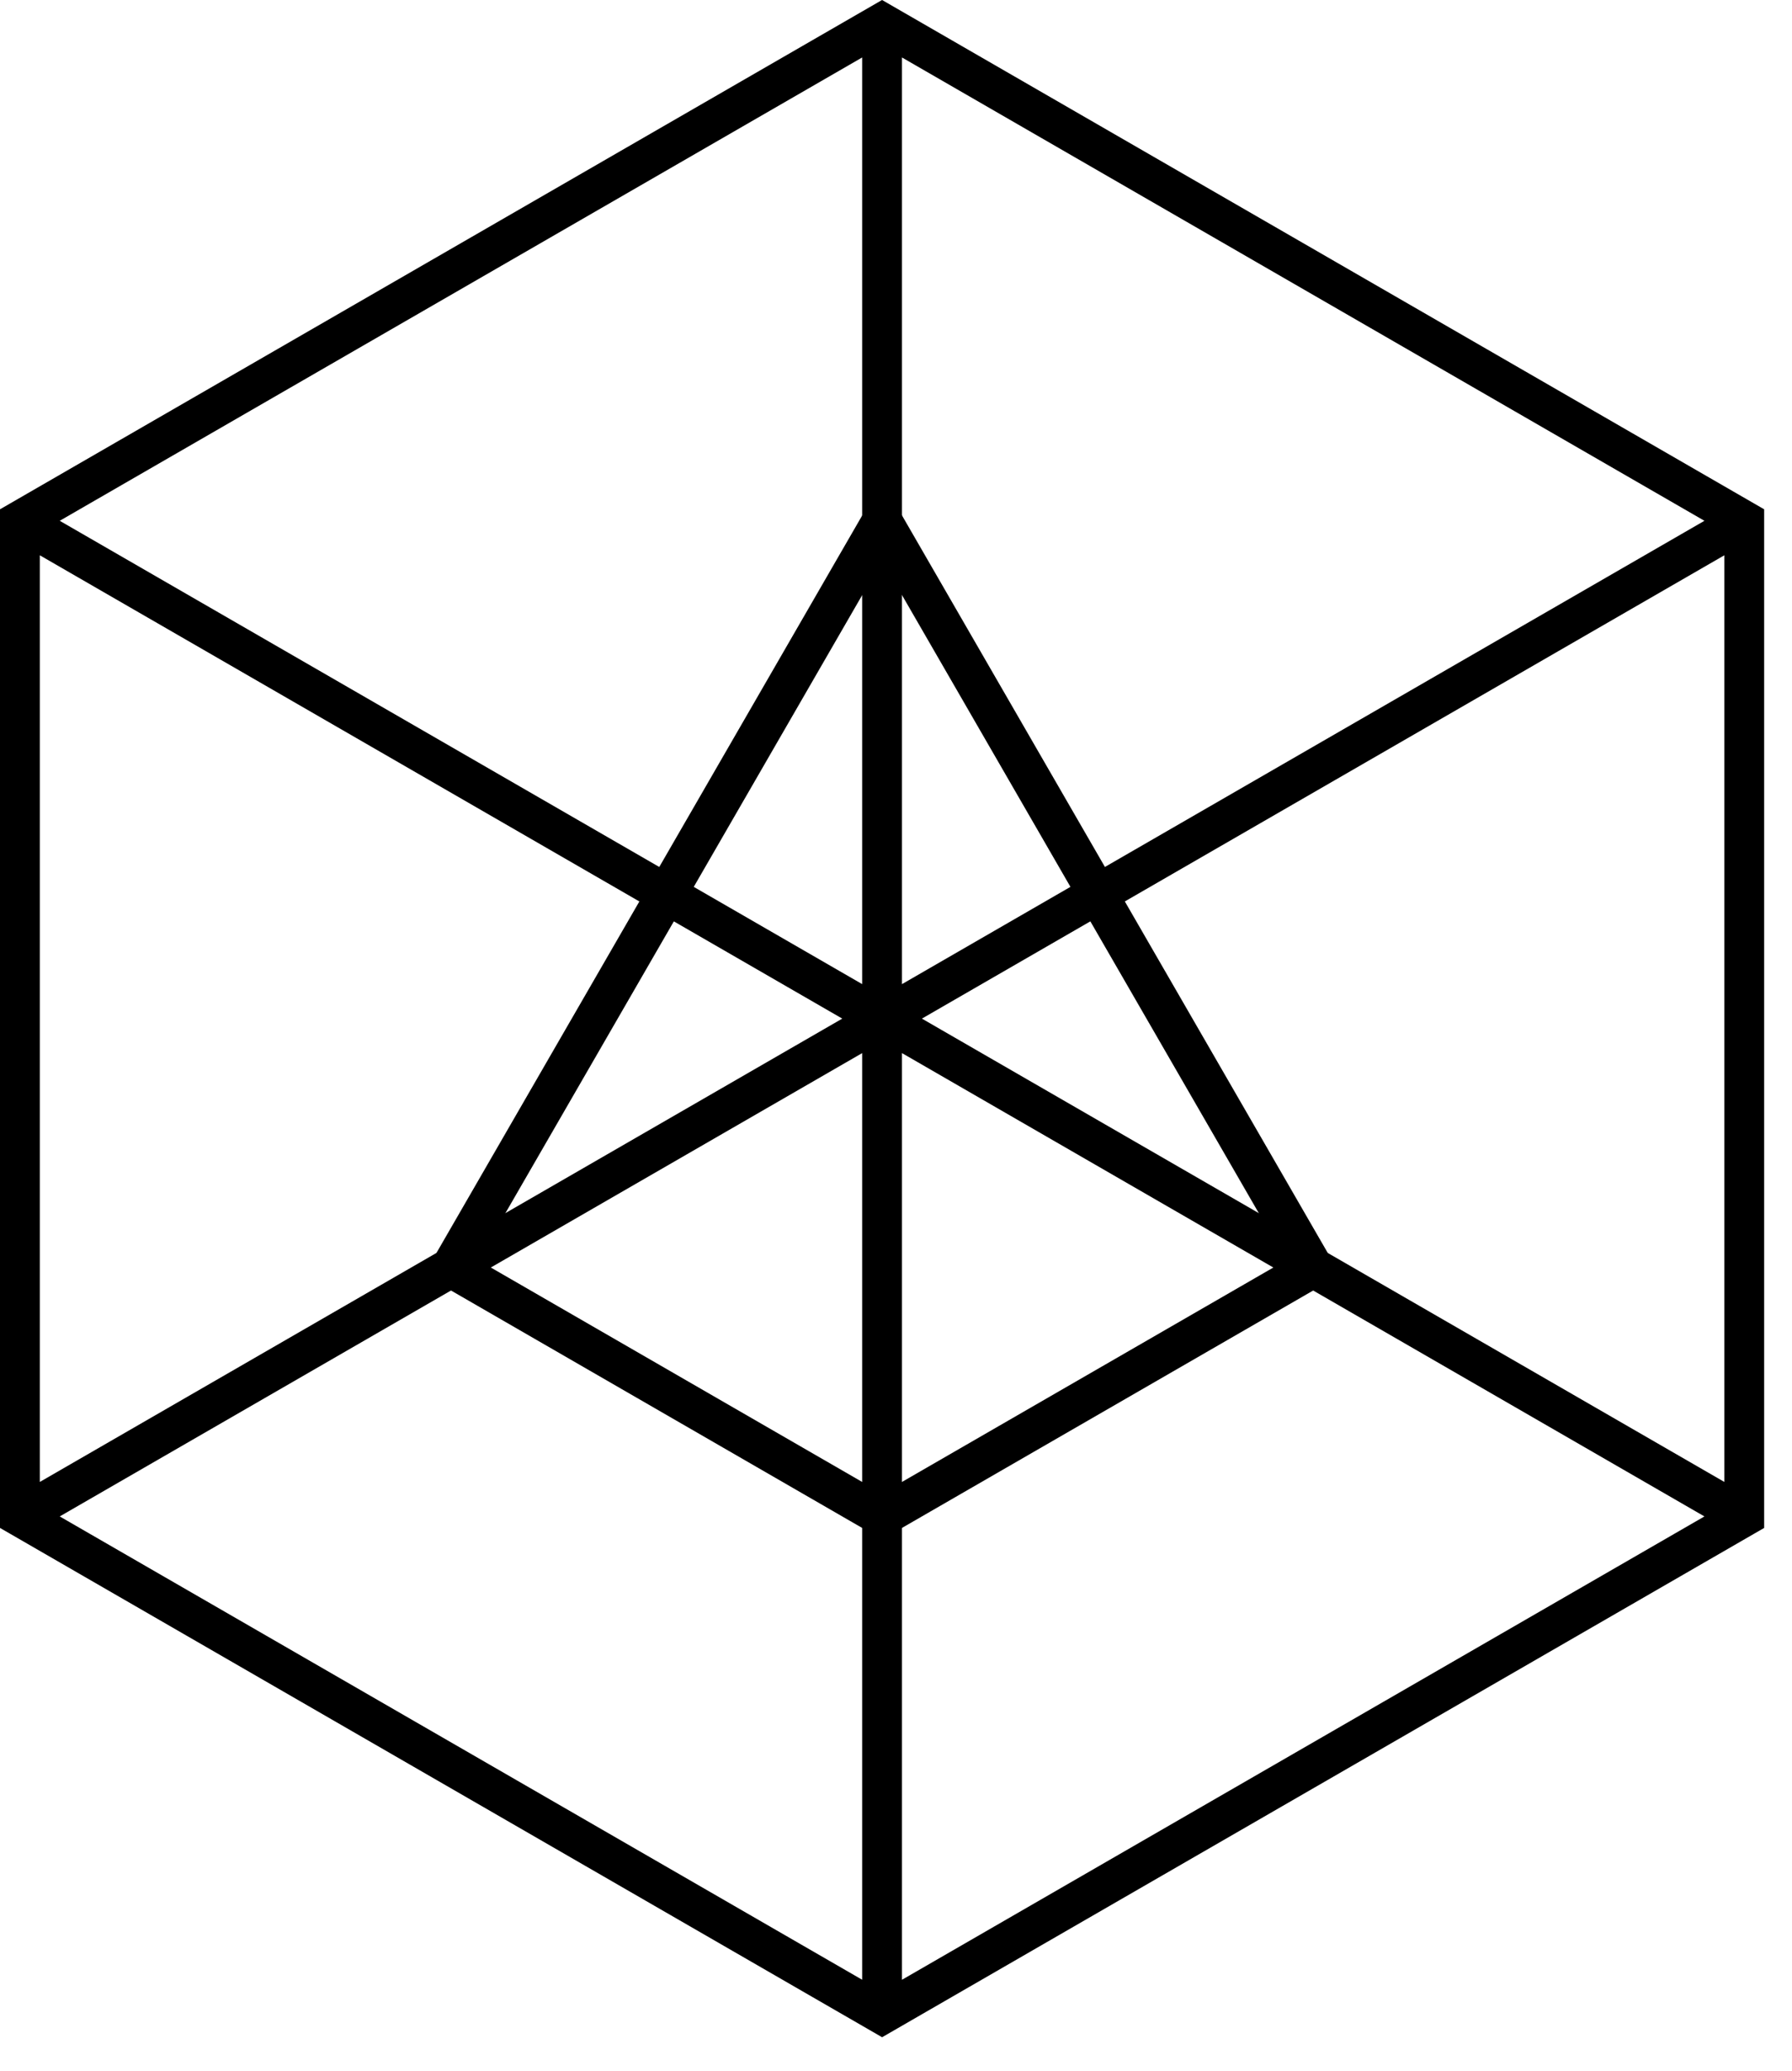<svg xmlns="http://www.w3.org/2000/svg" width="45" height="52" viewBox="0 0 45 52">
    <g fill="none" fill-rule="evenodd" stroke="#000">
        <path d="M.5 13.077L22.15.577l21.651 12.5v25l-21.65 12.5L.5 38.077zM22.15.577v50M.5 13.077l43.301 25M.5 38.077l43.301-25"/>
        <path d="M22.15 38.077l10.826-6.25-10.825-18.75-10.825 18.75z"/>
    </g>
</svg>
